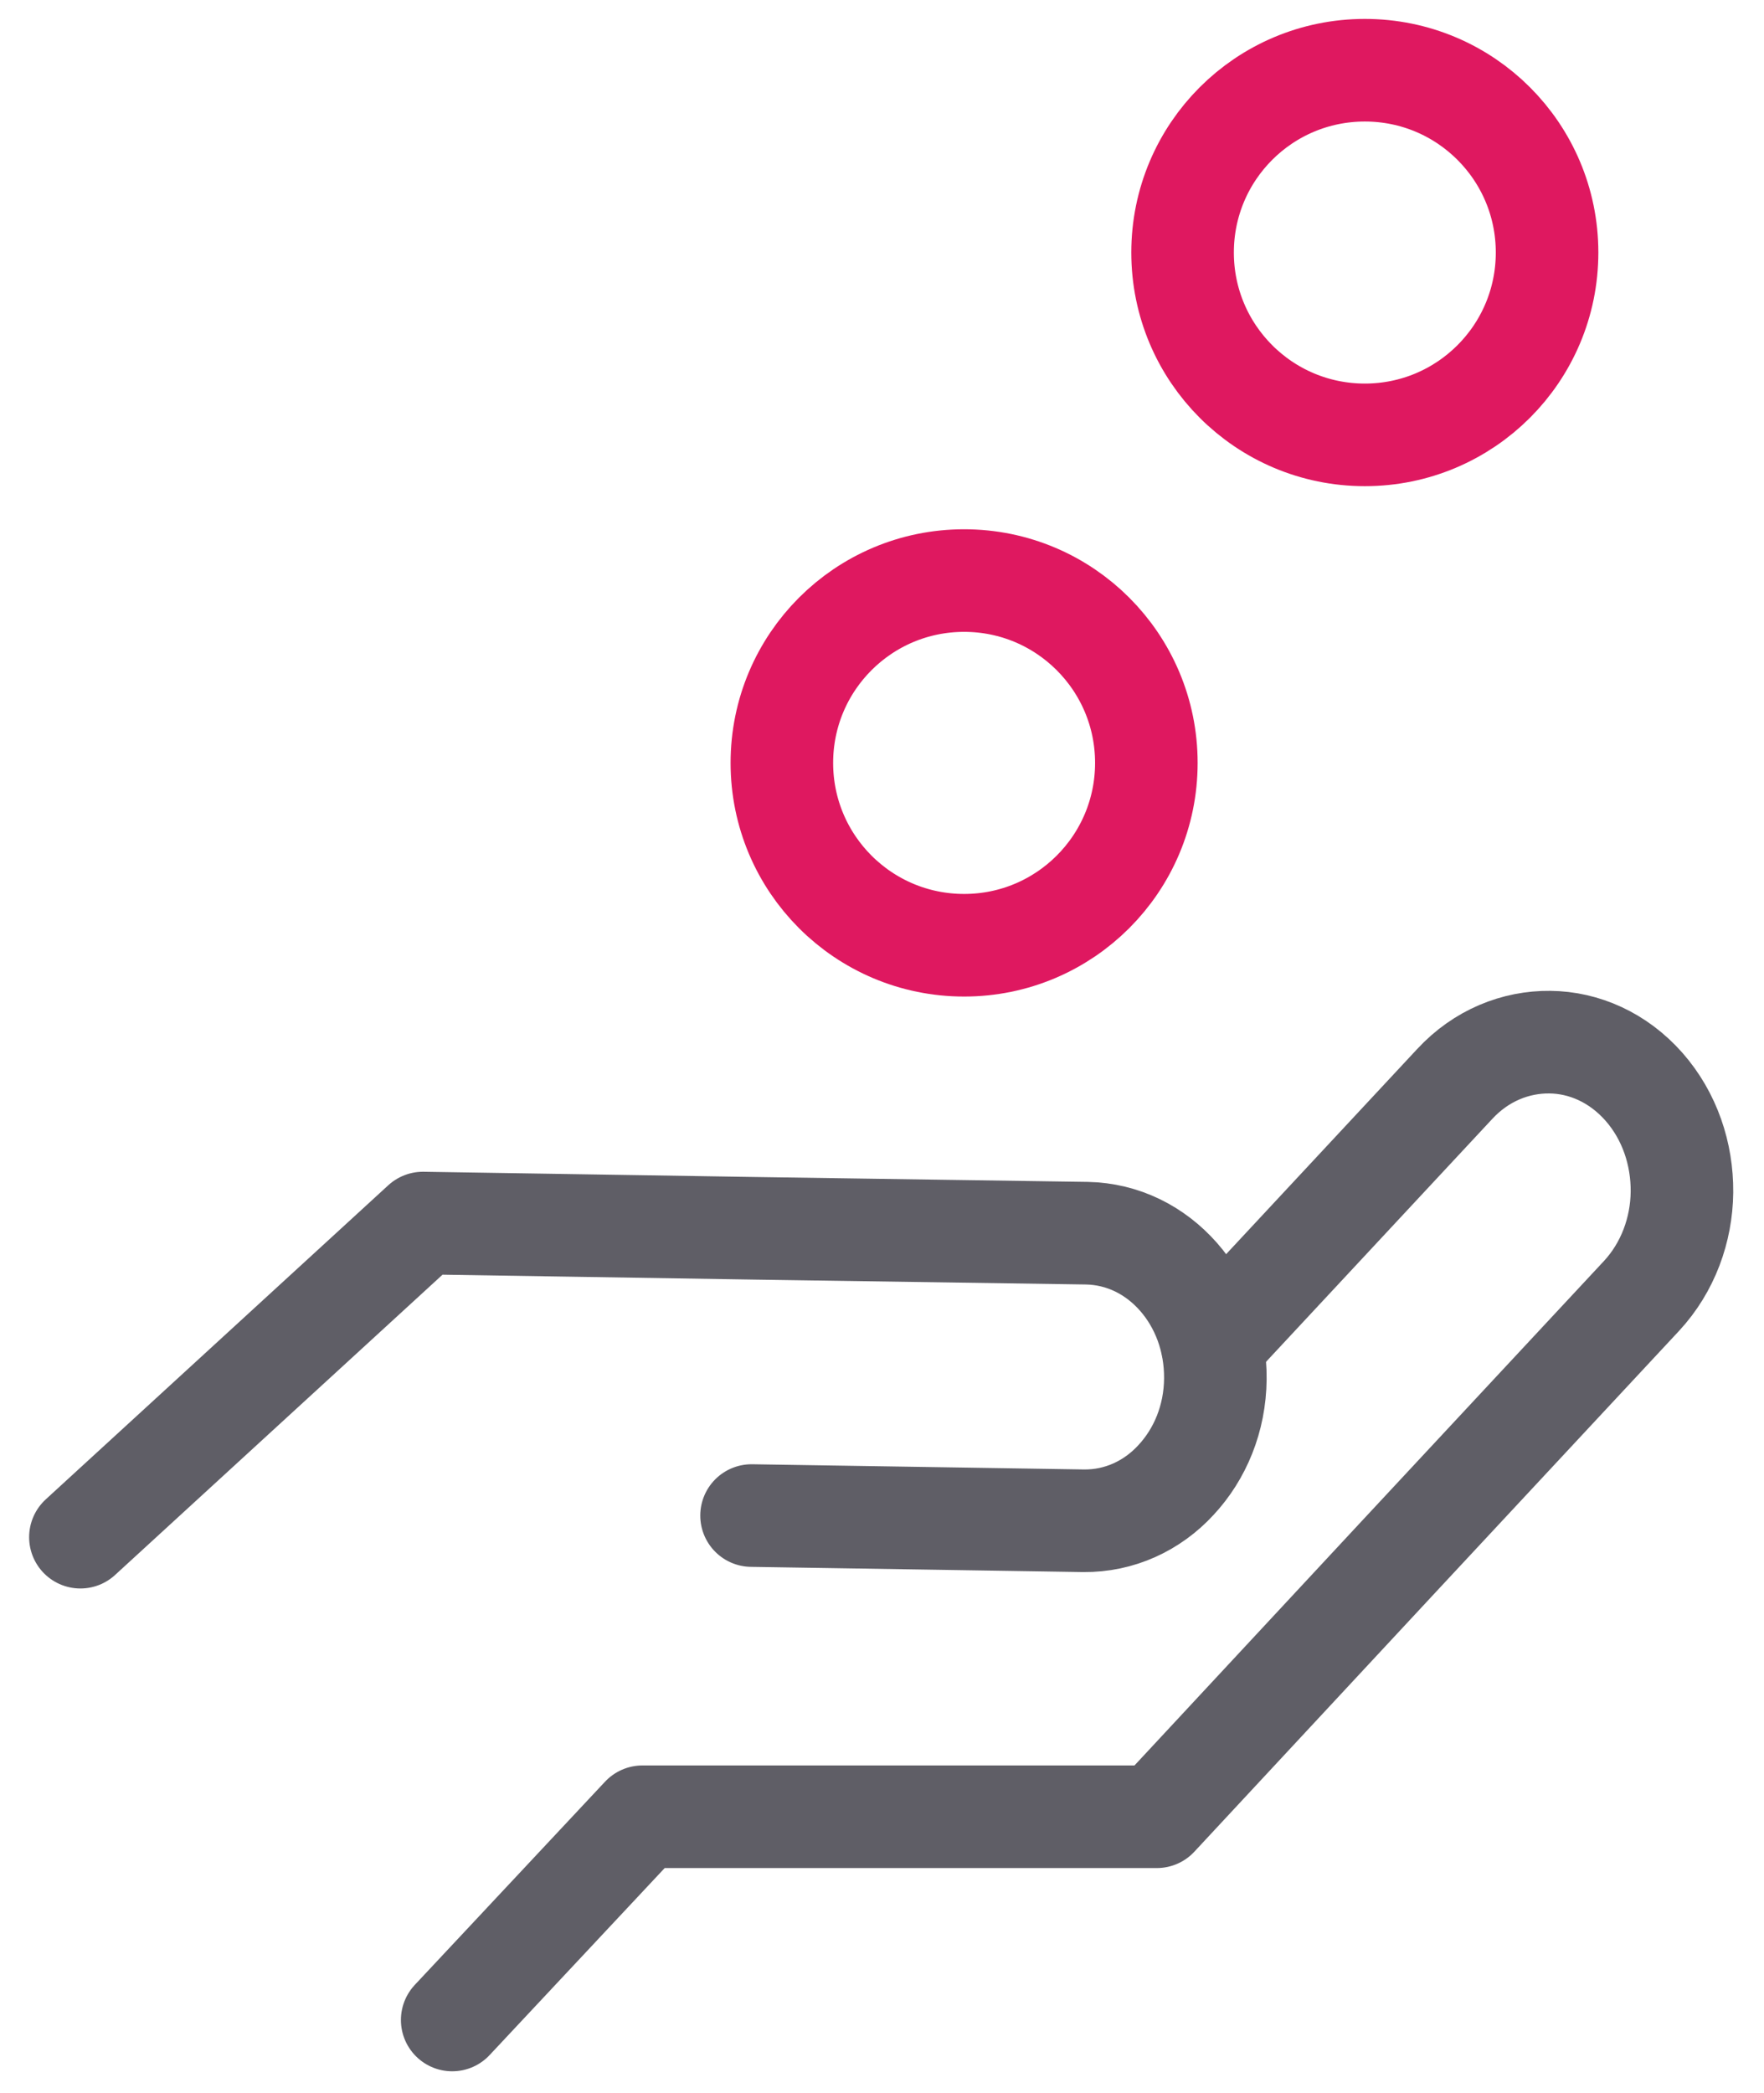 <svg width='43' height='51' viewBox='0 0 43 51' fill='none' xmlns='http://www.w3.org/2000/svg'><path d='M29.549 32.757L35.461 26.412C36.107 25.715 36.948 25.384 37.78 25.393C38.613 25.401 39.445 25.767 40.074 26.48C40.702 27.194 41.008 28.119 41 29.045C40.991 29.963 40.66 30.88 40.014 31.577L34.102 37.922L28.199 44.267H15.661L11.023 49.219' stroke='#5F5E66' stroke-width='2.5' stroke-linecap='round' stroke-linejoin='round'/><path d='M18.32 36.928L26.415 37.055C27.29 37.064 28.089 36.69 28.666 36.062C29.252 35.433 29.617 34.567 29.626 33.598C29.634 32.63 29.295 31.755 28.726 31.109C28.157 30.464 27.375 30.065 26.492 30.048L18.405 29.929L10.31 29.801L1.96 37.455' stroke='#5F5E66' stroke-width='2.5' stroke-linecap='round' stroke-linejoin='round'/><path d='M27.944 18.589C27.944 21.044 25.956 23.032 23.502 23.032C21.047 23.032 19.059 21.044 19.059 18.589C19.059 16.134 21.047 14.146 23.502 14.146C25.956 14.146 27.944 16.134 27.944 18.589Z' stroke='#DF1860' stroke-width='2.5' stroke-linecap='round' stroke-linejoin='round'/><path d='M37.712 6.153C37.712 8.608 35.725 10.596 33.27 10.596C30.815 10.596 28.827 8.608 28.827 6.153C28.827 3.698 30.815 1.711 33.27 1.711C35.725 1.711 37.712 3.698 37.712 6.153Z' stroke='#DF1860' stroke-width='2.5' stroke-linecap='round' stroke-linejoin='round'/></svg>
